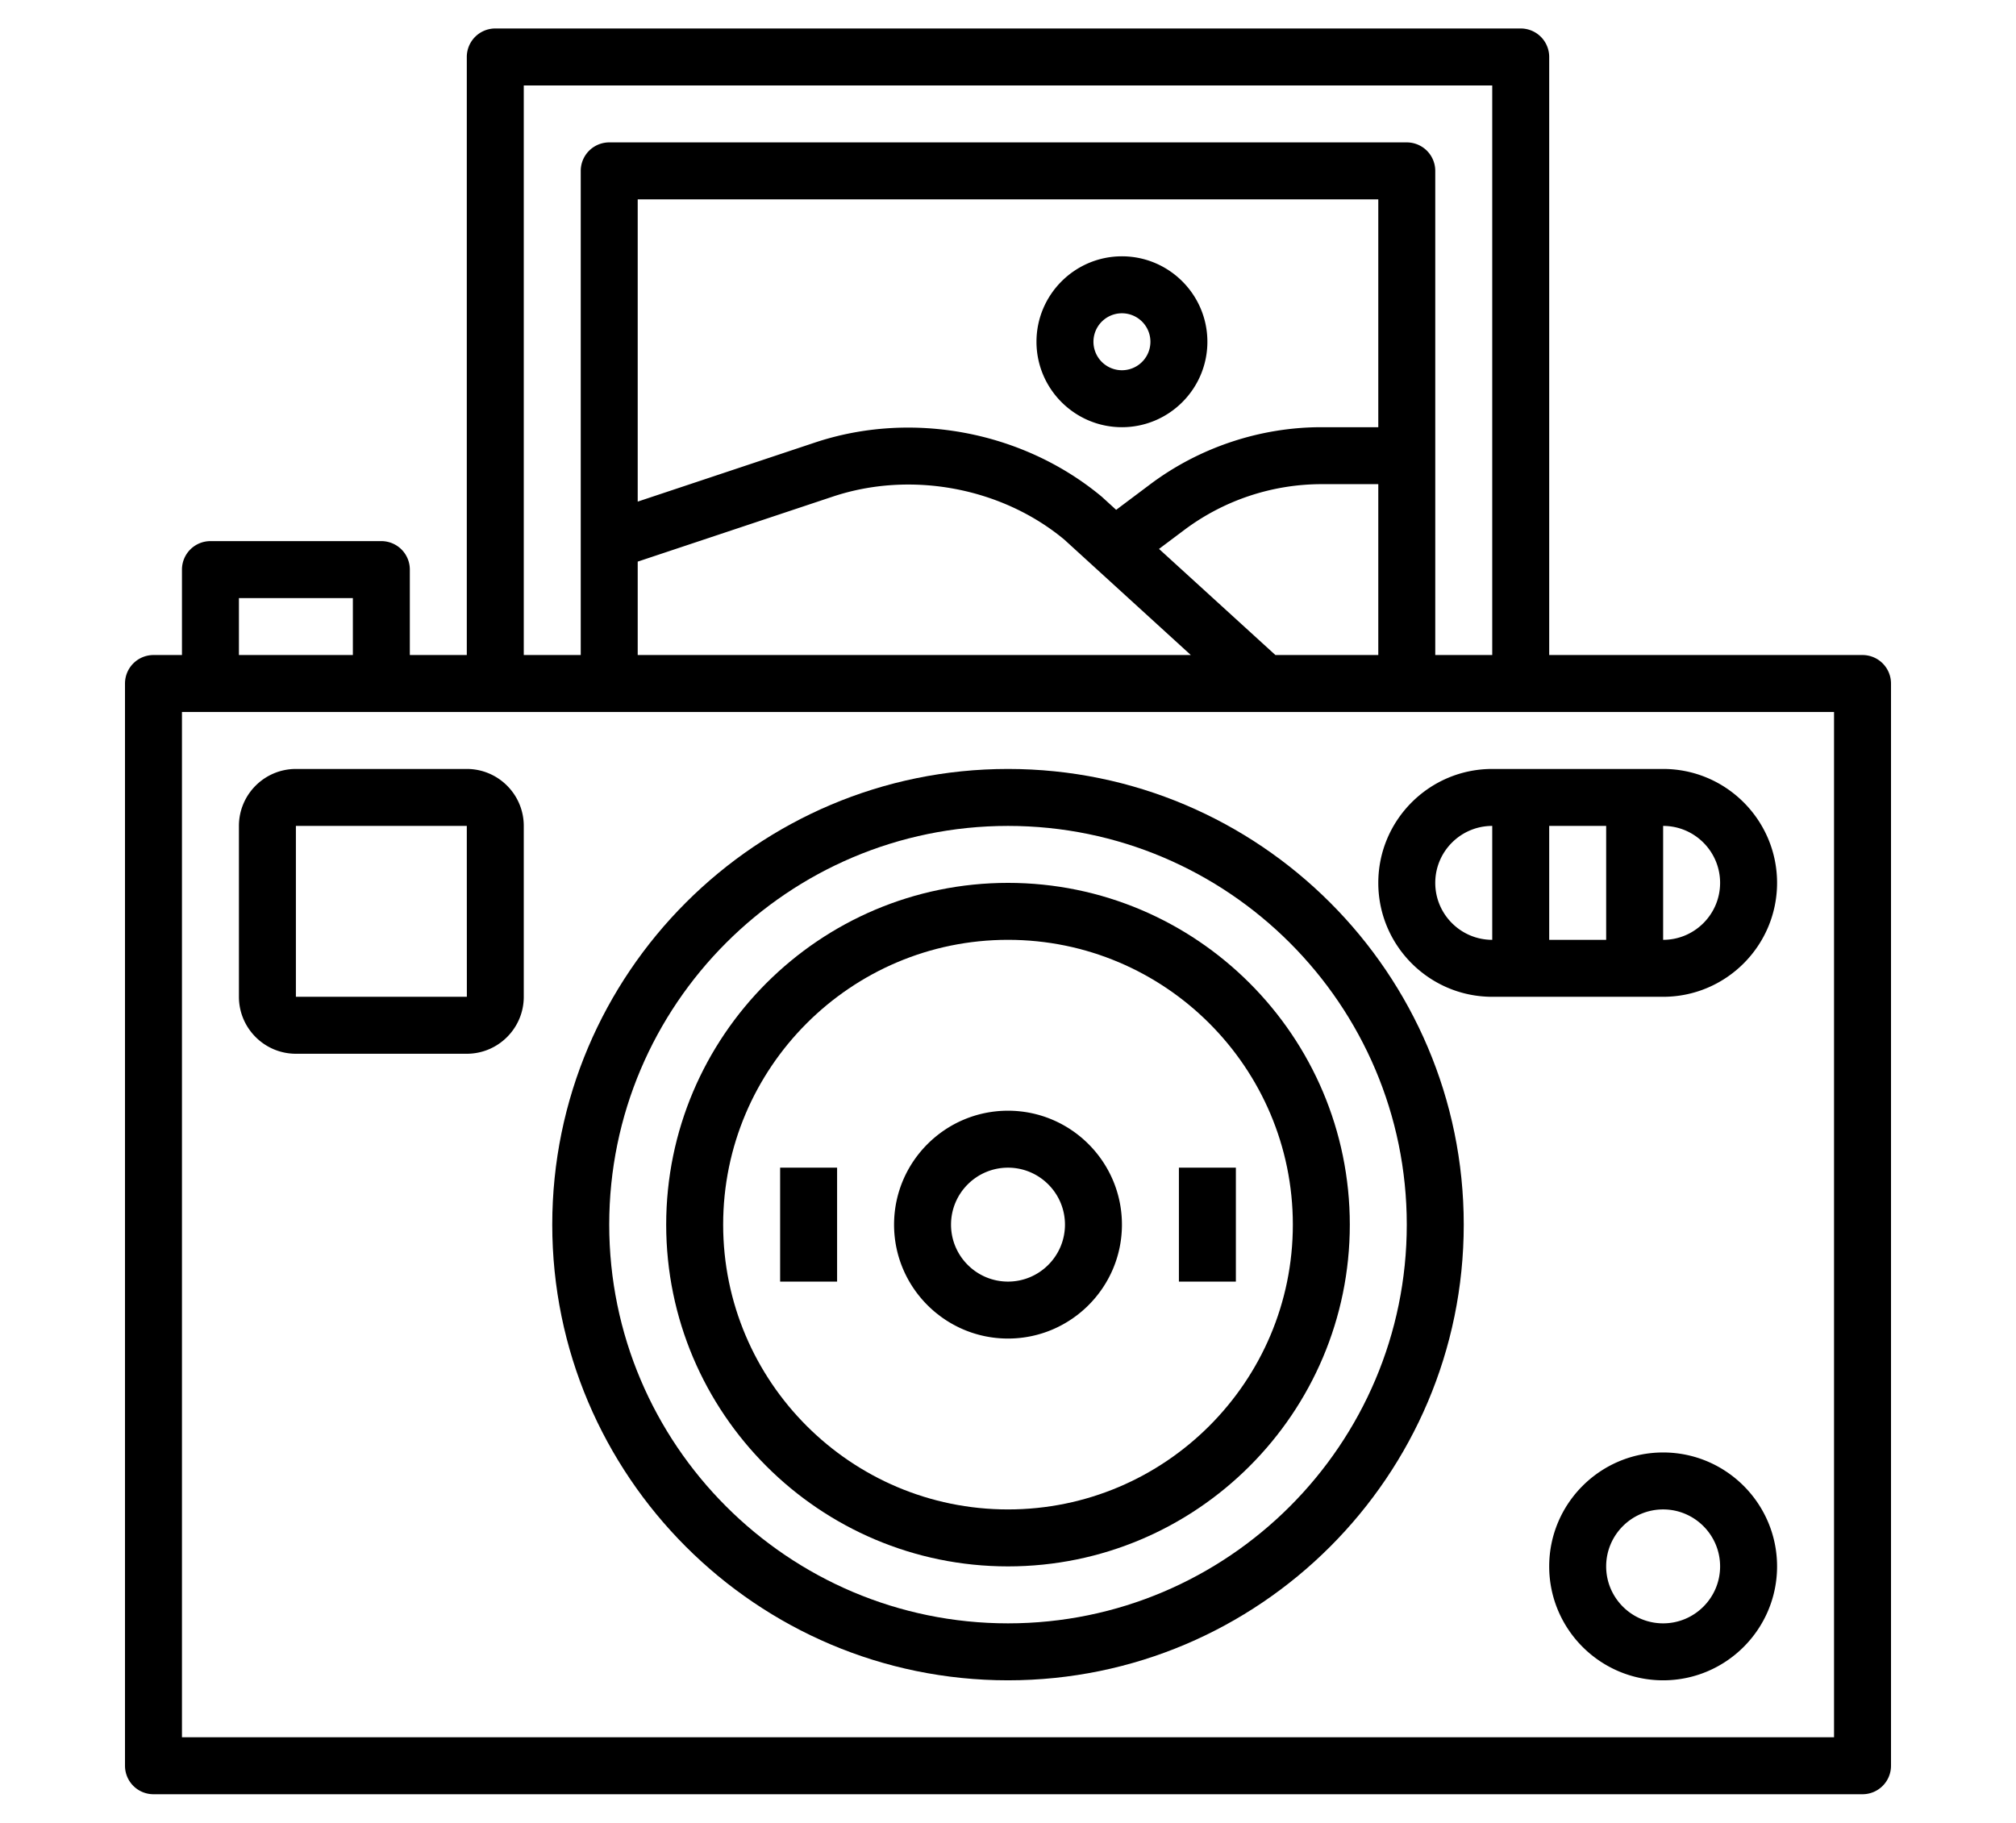 <svg height="85" viewBox="0 0 64 64" width="94" xmlns="http://www.w3.org/2000/svg"><path d="M62 23H51V2a1 1 0 00-1-1H14a1 1 0 00-1 1v21h-2v-3a1 1 0 00-1-1H4a1 1 0 00-1 1v3H2a1 1 0 00-1 1v38a1 1 0 001 1h60a1 1 0 001-1V24a1 1 0 00-1-1zM15 3h34v20h-2V6a1 1 0 00-1-1H18a1 1 0 00-1 1v17h-2zm30 12h-2c-2.148 0-4.279.71-6.001 2l-1.202.902-.505-.461c-2.763-2.302-6.674-3.037-10.076-1.9L19 17.613V7h26zm-26 4.72l6.849-2.283c2.757-.919 5.94-.311 8.13 1.512L38.419 23H19zM41.388 23l-4.086-3.726.898-.674A8.05 8.05 0 0143 17h2v6zM5 21h4v2H5zm56 40H3V25h58z"/><path d="M32 27c-8.822 0-16 7.178-16 16s7.178 16 16 16 16-7.178 16-16-7.178-16-16-16zm0 30c-7.72 0-14-6.28-14-14s6.28-14 14-14 14 6.28 14 14-6.28 14-14 14z"/><path d="M32 31c-6.617 0-12 5.383-12 12s5.383 12 12 12 12-5.383 12-12-5.383-12-12-12zm0 22c-5.514 0-10-4.486-10-10s4.486-10 10-10 10 4.486 10 10-4.486 10-10 10z"/><path d="M32 39c-2.206 0-4 1.794-4 4s1.794 4 4 4 4-1.794 4-4-1.794-4-4-4zm0 6c-1.103 0-2-.897-2-2s.897-2 2-2 2 .897 2 2-.897 2-2 2zM13 27H7c-1.103 0-2 .897-2 2v6c0 1.103.897 2 2 2h6c1.103 0 2-.897 2-2v-6c0-1.103-.897-2-2-2zm-6 8v-6h6l.002 6zm48 16c-2.206 0-4 1.794-4 4s1.794 4 4 4 4-1.794 4-4-1.794-4-4-4zm0 6c-1.103 0-2-.897-2-2s.897-2 2-2 2 .897 2 2-.897 2-2 2zM24 41h2v4h-2zm14 0h2v4h-2zm7-10c0 2.206 1.794 4 4 4h6c2.206 0 4-1.794 4-4s-1.794-4-4-4h-6c-2.206 0-4 1.794-4 4zm2 0c0-1.103.897-2 2-2v4c-1.103 0-2-.897-2-2zm4-2h2v4h-2zm6 2c0 1.103-.897 2-2 2v-4c1.103 0 2 .897 2 2zM36 15c1.654 0 3-1.346 3-3s-1.346-3-3-3-3 1.346-3 3 1.346 3 3 3zm0-4a1 1 0 110 2 1 1 0 010-2z"/></svg>